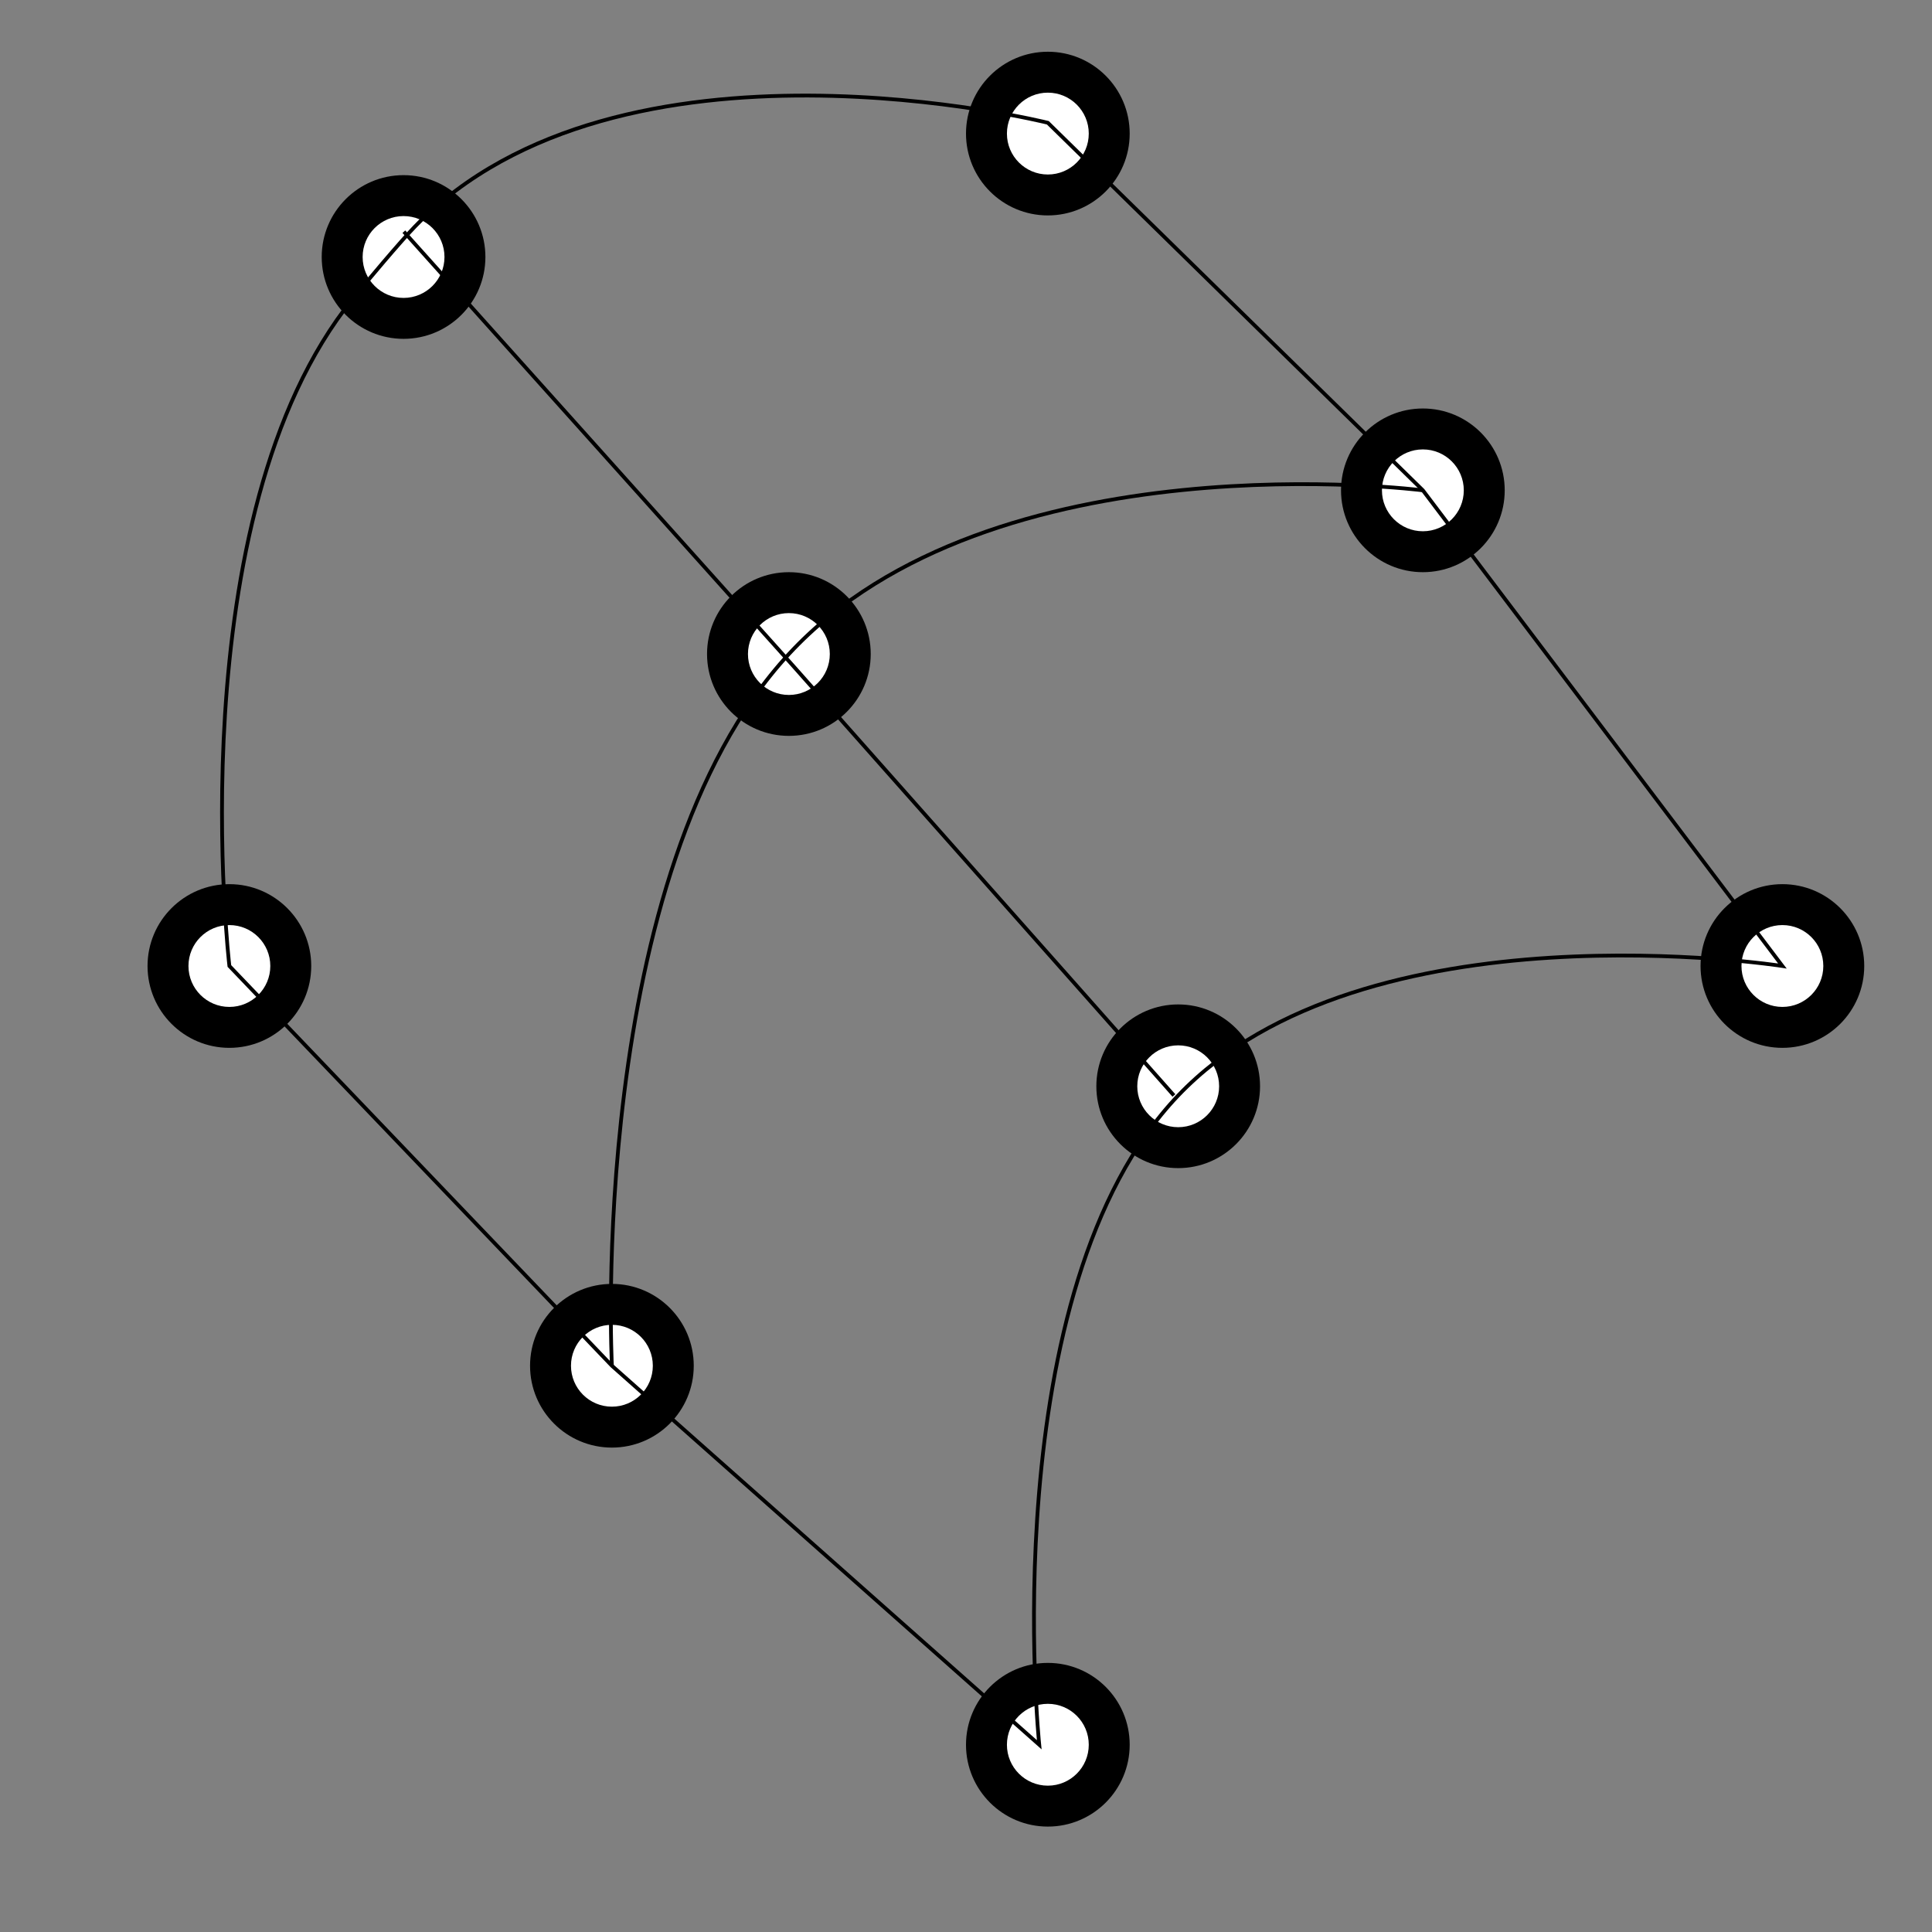 <?xml version="1.0" encoding="UTF-8" standalone="no" ?>
<!DOCTYPE svg PUBLIC "-//W3C//DTD SVG 1.1//EN" "http://www.w3.org/Graphics/SVG/1.1/DTD/svg11.dtd">
<svg xmlns="http://www.w3.org/2000/svg" xmlns:xlink="http://www.w3.org/1999/xlink" version="1.1" width="512" height="512" viewBox="0 0 512 512" xml:space="preserve">
<rect x="0" y="0" width="512" height="512" fill="#808080" stroke="none"/>
<desc>Created with Fabric.js 5.3.0</desc>
<defs>
</defs>
<g transform="matrix(1 0 0 1 60.789 256)" id="h3ElArfxtA1mOvo3u4xHe"  >
<g style="" vector-effect="non-scaling-stroke"   >
		<g transform="matrix(1 0 0 1 0 0)" id="WpAU6n5Dulfa6iFNUwcJJ"  >
<path style="stroke: rgb(41,90,75); stroke-width: 0; stroke-dasharray: none; stroke-linecap: butt; stroke-dashoffset: 0; stroke-linejoin: miter; stroke-miterlimit: 4; fill: rgb(0,0,0); fill-rule: nonzero; opacity: 1;" vector-effect="non-scaling-stroke"  transform=" translate(-21.69, -21.69)" d="M 21.69 0 C 33.663 0 43.38 9.717 43.38 21.69 C 43.38 33.663 33.663 43.38 21.69 43.38 C 9.717 43.38 0 33.663 0 21.69 C 0 9.717 9.717 0 21.69 0 z" stroke-linecap="round" />
</g>
		<g transform="matrix(0.717 0 0 0.717 0 0)" id="uz8WkbE9xpmVqT46KIZk3"  >
<path style="stroke: rgb(191,12,204); stroke-width: 0; stroke-dasharray: none; stroke-linecap: butt; stroke-dashoffset: 0; stroke-linejoin: miter; stroke-miterlimit: 4; fill: rgb(255,255,255); fill-rule: nonzero; opacity: 1;" vector-effect="non-scaling-stroke"  transform=" translate(0, 0)" d="M 0 -15.126 C 8.35 -15.126 15.126 -8.35 15.126 0 C 15.126 8.35 8.35 15.126 0 15.126 C -8.35 15.126 -15.126 8.35 -15.126 0 C -15.126 -8.35 -8.35 -15.126 0 -15.126 z" stroke-linecap="round" />
</g>
</g>
</g>
<g transform="matrix(1 0 0 1 277.69 35.4)" id="w4vTa1FF1w-ug5CxLGEro"  >
<g style="" vector-effect="non-scaling-stroke"   >
		<g transform="matrix(1 0 0 1 0 0)" id="HmYWB2B6H08DfweJKv0X8"  >
<path style="stroke: rgb(41,90,75); stroke-width: 0; stroke-dasharray: none; stroke-linecap: butt; stroke-dashoffset: 0; stroke-linejoin: miter; stroke-miterlimit: 4; fill: rgb(0,0,0); fill-rule: nonzero; opacity: 1;" vector-effect="non-scaling-stroke"  transform=" translate(-21.69, -21.69)" d="M 21.69 0 C 33.663 0 43.38 9.717 43.38 21.69 C 43.38 33.663 33.663 43.38 21.69 43.38 C 9.717 43.38 0 33.663 0 21.69 C 0 9.717 9.717 0 21.69 0 z" stroke-linecap="round" />
</g>
		<g transform="matrix(0.717 0 0 0.717 0 0)" id="f-Cbsg33H6q0jjnmf20wd"  >
<path style="stroke: rgb(191,12,204); stroke-width: 0; stroke-dasharray: none; stroke-linecap: butt; stroke-dashoffset: 0; stroke-linejoin: miter; stroke-miterlimit: 4; fill: rgb(255,255,255); fill-rule: nonzero; opacity: 1;" vector-effect="non-scaling-stroke"  transform=" translate(0, 0)" d="M 0 -15.126 C 8.35 -15.126 15.126 -8.35 15.126 0 C 15.126 8.35 8.35 15.126 0 15.126 C -8.35 15.126 -15.126 8.35 -15.126 0 C -15.126 -8.35 -8.35 -15.126 0 -15.126 z" stroke-linecap="round" />
</g>
</g>
</g>
<g transform="matrix(1 0 0 1 472.352 256)" id="AN6HTPtoLHiuitLwYu--p"  >
<g style="" vector-effect="non-scaling-stroke"   >
		<g transform="matrix(1 0 0 1 0 0)" id="j7q7VDs8GckA7vvUXTzPt"  >
<path style="stroke: rgb(41,90,75); stroke-width: 0; stroke-dasharray: none; stroke-linecap: butt; stroke-dashoffset: 0; stroke-linejoin: miter; stroke-miterlimit: 4; fill: rgb(0,0,0); fill-rule: nonzero; opacity: 1;" vector-effect="non-scaling-stroke"  transform=" translate(-21.69, -21.69)" d="M 21.69 0 C 33.663 0 43.38 9.717 43.38 21.69 C 43.38 33.663 33.663 43.38 21.69 43.38 C 9.717 43.38 0 33.663 0 21.69 C 0 9.717 9.717 0 21.69 0 z" stroke-linecap="round" />
</g>
		<g transform="matrix(0.717 0 0 0.717 0 0)" id="uCtspGqz7I_Ho_RxVH0ia"  >
<path style="stroke: rgb(191,12,204); stroke-width: 0; stroke-dasharray: none; stroke-linecap: butt; stroke-dashoffset: 0; stroke-linejoin: miter; stroke-miterlimit: 4; fill: rgb(255,255,255); fill-rule: nonzero; opacity: 1;" vector-effect="non-scaling-stroke"  transform=" translate(0, 0)" d="M 0 -15.126 C 8.35 -15.126 15.126 -8.35 15.126 0 C 15.126 8.35 8.35 15.126 0 15.126 C -8.35 15.126 -15.126 8.35 -15.126 0 C -15.126 -8.35 -8.35 -15.126 0 -15.126 z" stroke-linecap="round" />
</g>
</g>
</g>
<g transform="matrix(1 0 0 1 277.69 462.375)" id="p2StRaq2DCoGUwnBofvC1"  >
<g style="" vector-effect="non-scaling-stroke"   >
		<g transform="matrix(1 0 0 1 0 0)" id="5DlvFBmAgK06rthl3iSrv"  >
<path style="stroke: rgb(41,90,75); stroke-width: 0; stroke-dasharray: none; stroke-linecap: butt; stroke-dashoffset: 0; stroke-linejoin: miter; stroke-miterlimit: 4; fill: rgb(0,0,0); fill-rule: nonzero; opacity: 1;" vector-effect="non-scaling-stroke"  transform=" translate(-21.69, -21.69)" d="M 21.69 0 C 33.663 0 43.38 9.717 43.38 21.69 C 43.38 33.663 33.663 43.38 21.69 43.38 C 9.717 43.38 0 33.663 0 21.69 C 0 9.717 9.717 0 21.69 0 z" stroke-linecap="round" />
</g>
		<g transform="matrix(0.717 0 0 0.717 0 0)" id="UBxfG8l8-ywp3KzRRm6AB"  >
<path style="stroke: rgb(191,12,204); stroke-width: 0; stroke-dasharray: none; stroke-linecap: butt; stroke-dashoffset: 0; stroke-linejoin: miter; stroke-miterlimit: 4; fill: rgb(255,255,255); fill-rule: nonzero; opacity: 1;" vector-effect="non-scaling-stroke"  transform=" translate(0, 0)" d="M 0 -15.126 C 8.35 -15.126 15.126 -8.35 15.126 0 C 15.126 8.35 8.35 15.126 0 15.126 C -8.35 15.126 -15.126 8.35 -15.126 0 C -15.126 -8.35 -8.35 -15.126 0 -15.126 z" stroke-linecap="round" />
</g>
</g>
</g>
<g transform="matrix(1 0 0 1 106.947 68.107)" id="Vxtx8ut0oELi5iQpm0R-k"  >
<g style="" vector-effect="non-scaling-stroke"   >
		<g transform="matrix(1 0 0 1 0 0)" id="1Fa6KERmfIsMA8UB9o16j"  >
<path style="stroke: rgb(41,90,75); stroke-width: 0; stroke-dasharray: none; stroke-linecap: butt; stroke-dashoffset: 0; stroke-linejoin: miter; stroke-miterlimit: 4; fill: rgb(0,0,0); fill-rule: nonzero; opacity: 1;" vector-effect="non-scaling-stroke"  transform=" translate(-21.69, -21.69)" d="M 21.69 0 C 33.663 0 43.38 9.717 43.38 21.69 C 43.38 33.663 33.663 43.38 21.69 43.38 C 9.717 43.38 0 33.663 0 21.69 C 0 9.717 9.717 0 21.69 0 z" stroke-linecap="round" />
</g>
		<g transform="matrix(0.717 0 0 0.717 0 0)" id="vLj-8dn4ZxZnZIMnpGr9U"  >
<path style="stroke: rgb(191,12,204); stroke-width: 0; stroke-dasharray: none; stroke-linecap: butt; stroke-dashoffset: 0; stroke-linejoin: miter; stroke-miterlimit: 4; fill: rgb(255,255,255); fill-rule: nonzero; opacity: 1;" vector-effect="non-scaling-stroke"  transform=" translate(0, 0)" d="M 0 -15.126 C 8.35 -15.126 15.126 -8.35 15.126 0 C 15.126 8.35 8.35 15.126 0 15.126 C -8.35 15.126 -15.126 8.35 -15.126 0 C -15.126 -8.35 -8.35 -15.126 0 -15.126 z" stroke-linecap="round" />
</g>
</g>
</g>
<g transform="matrix(1 0 0 1 162.161 361.938)" id="l2Q20Xw8GKo7g1CsuLrdY"  >
<g style="" vector-effect="non-scaling-stroke"   >
		<g transform="matrix(1 0 0 1 0 0)" id="H4gise5sCNTGHDHYhYvkX"  >
<path style="stroke: rgb(41,90,75); stroke-width: 0; stroke-dasharray: none; stroke-linecap: butt; stroke-dashoffset: 0; stroke-linejoin: miter; stroke-miterlimit: 4; fill: rgb(0,0,0); fill-rule: nonzero; opacity: 1;" vector-effect="non-scaling-stroke"  transform=" translate(-21.69, -21.69)" d="M 21.69 0 C 33.663 0 43.38 9.717 43.38 21.69 C 43.38 33.663 33.663 43.38 21.69 43.38 C 9.717 43.38 0 33.663 0 21.69 C 0 9.717 9.717 0 21.69 0 z" stroke-linecap="round" />
</g>
		<g transform="matrix(0.717 0 0 0.717 0 0)" id="w-I08QDe4OTFURd3w7zDf"  >
<path style="stroke: rgb(191,12,204); stroke-width: 0; stroke-dasharray: none; stroke-linecap: butt; stroke-dashoffset: 0; stroke-linejoin: miter; stroke-miterlimit: 4; fill: rgb(255,255,255); fill-rule: nonzero; opacity: 1;" vector-effect="non-scaling-stroke"  transform=" translate(0, 0)" d="M 0 -15.126 C 8.35 -15.126 15.126 -8.35 15.126 0 C 15.126 8.35 8.35 15.126 0 15.126 C -8.35 15.126 -15.126 8.35 -15.126 0 C -15.126 -8.35 -8.35 -15.126 0 -15.126 z" stroke-linecap="round" />
</g>
</g>
</g>
<g transform="matrix(1 0 0 1 312.235 287.874)" id="SW8UgoS0VnMXaV-X917NW"  >
<g style="" vector-effect="non-scaling-stroke"   >
		<g transform="matrix(1 0 0 1 0 0)" id="QY7VwBgZOpnyvL4b5uVu4"  >
<path style="stroke: rgb(41,90,75); stroke-width: 0; stroke-dasharray: none; stroke-linecap: butt; stroke-dashoffset: 0; stroke-linejoin: miter; stroke-miterlimit: 4; fill: rgb(0,0,0); fill-rule: nonzero; opacity: 1;" vector-effect="non-scaling-stroke"  transform=" translate(-21.69, -21.69)" d="M 21.69 0 C 33.663 0 43.38 9.717 43.38 21.69 C 43.38 33.663 33.663 43.38 21.69 43.38 C 9.717 43.38 0 33.663 0 21.69 C 0 9.717 9.717 0 21.69 0 z" stroke-linecap="round" />
</g>
		<g transform="matrix(0.717 0 0 0.717 0 0)" id="v-3tCpWWLtEx90L7vrxq_"  >
<path style="stroke: rgb(191,12,204); stroke-width: 0; stroke-dasharray: none; stroke-linecap: butt; stroke-dashoffset: 0; stroke-linejoin: miter; stroke-miterlimit: 4; fill: rgb(255,255,255); fill-rule: nonzero; opacity: 1;" vector-effect="non-scaling-stroke"  transform=" translate(0, 0)" d="M 0 -15.126 C 8.35 -15.126 15.126 -8.35 15.126 0 C 15.126 8.35 8.35 15.126 0 15.126 C -8.35 15.126 -15.126 8.35 -15.126 0 C -15.126 -8.35 -8.35 -15.126 0 -15.126 z" stroke-linecap="round" />
</g>
</g>
</g>
<g transform="matrix(1 0 0 1 209.063 173.324)" id="q-5YnxIUTXelwox5BZ3OQ"  >
<g style="" vector-effect="non-scaling-stroke"   >
		<g transform="matrix(1 0 0 1 0 0)" id="VuNzLuu_v_a1-ujm_DQK6"  >
<path style="stroke: rgb(41,90,75); stroke-width: 0; stroke-dasharray: none; stroke-linecap: butt; stroke-dashoffset: 0; stroke-linejoin: miter; stroke-miterlimit: 4; fill: rgb(0,0,0); fill-rule: nonzero; opacity: 1;" vector-effect="non-scaling-stroke"  transform=" translate(-21.69, -21.69)" d="M 21.69 0 C 33.663 0 43.38 9.717 43.38 21.69 C 43.38 33.663 33.663 43.38 21.69 43.38 C 9.717 43.38 0 33.663 0 21.69 C 0 9.717 9.717 0 21.69 0 z" stroke-linecap="round" />
</g>
		<g transform="matrix(0.717 0 0 0.717 0 0)" id="pFdtizUSU7UypRdTv5CHx"  >
<path style="stroke: rgb(191,12,204); stroke-width: 0; stroke-dasharray: none; stroke-linecap: butt; stroke-dashoffset: 0; stroke-linejoin: miter; stroke-miterlimit: 4; fill: rgb(255,255,255); fill-rule: nonzero; opacity: 1;" vector-effect="non-scaling-stroke"  transform=" translate(0, 0)" d="M 0 -15.126 C 8.35 -15.126 15.126 -8.35 15.126 0 C 15.126 8.35 8.35 15.126 0 15.126 C -8.35 15.126 -15.126 8.35 -15.126 0 C -15.126 -8.35 -8.35 -15.126 0 -15.126 z" stroke-linecap="round" />
</g>
</g>
</g>
<g transform="matrix(1 0 0 1 377.075 129.944)" id="Nqamem7BsmUA9dbzz_84k"  >
<g style="" vector-effect="non-scaling-stroke"   >
		<g transform="matrix(1 0 0 1 0 0)" id="3PRZcHfEgAIku8nUMaUYu"  >
<path style="stroke: rgb(41,90,75); stroke-width: 0; stroke-dasharray: none; stroke-linecap: butt; stroke-dashoffset: 0; stroke-linejoin: miter; stroke-miterlimit: 4; fill: rgb(0,0,0); fill-rule: nonzero; opacity: 1;" vector-effect="non-scaling-stroke"  transform=" translate(-21.69, -21.69)" d="M 21.69 0 C 33.663 0 43.38 9.717 43.38 21.69 C 43.38 33.663 33.663 43.38 21.69 43.38 C 9.717 43.38 0 33.663 0 21.69 C 0 9.717 9.717 0 21.69 0 z" stroke-linecap="round" />
</g>
		<g transform="matrix(0.717 0 0 0.717 0 0)" id="Ic3VMyEXC5CLpYUeyoHkF"  >
<path style="stroke: rgb(191,12,204); stroke-width: 0; stroke-dasharray: none; stroke-linecap: butt; stroke-dashoffset: 0; stroke-linejoin: miter; stroke-miterlimit: 4; fill: rgb(255,255,255); fill-rule: nonzero; opacity: 1;" vector-effect="non-scaling-stroke"  transform=" translate(0, 0)" d="M 0 -15.126 C 8.35 -15.126 15.126 -8.35 15.126 0 C 15.126 8.35 8.35 15.126 0 15.126 C -8.35 15.126 -15.126 8.35 -15.126 0 C -15.126 -8.35 -8.35 -15.126 0 -15.126 z" stroke-linecap="round" />
</g>
</g>
</g>
<g transform="matrix(1 0 0 1 265.592 243.848)" id="3C9H9qKje_A9NaoFnbUEu"  >
<path style="stroke: rgb(0,0,0); stroke-width: 1; stroke-dasharray: none; stroke-linecap: butt; stroke-dashoffset: 0; stroke-linejoin: miter; stroke-miterlimit: 4; fill: rgb(255,255,255); fill-opacity: 0; fill-rule: nonzero; opacity: 1;" vector-effect="non-scaling-stroke"  transform=" translate(0, 0)" d="M -204.803 12.152 C -204.803 12.152 -218.766 -106.957 -172.106 -164.657 C -168.573 -169.026 -159.414 -179.907 -155.598 -183.839 C -101.373 -239.705 12.098 -211.312 12.098 -211.312 L 111.483 -113.903 L 206.76 12.152 C 206.76 12.152 95.879 -5.129 46.643 46.465 C -2.594 98.058 9.815 218.527 9.815 218.527 L -103.432 118.09 z" stroke-linecap="round" />
</g>
<g transform="matrix(1 0 0 1 269.478 245.12)" id="6vx7wsg18T8LhScibJiO5"  >
<path style="stroke: rgb(0,0,0); stroke-width: 1; stroke-dasharray: none; stroke-linecap: butt; stroke-dashoffset: 0; stroke-linejoin: miter; stroke-miterlimit: 4; fill: rgb(255,255,255); fill-opacity: 0; fill-rule: nonzero; opacity: 1;" vector-effect="non-scaling-stroke"  transform=" translate(0, 0)" d="M -107.317 116.818 C -107.317 116.818 -114.143 -13.797 -60.414 -71.796 C -6.686 -129.794 107.597 -115.176 107.597 -115.176" stroke-linecap="round" />
</g>
<g transform="matrix(1 0 0 1 209.063 175.857)" id="SS2Cj2VcG65nEwOtukCkO"  >
<path style="stroke: rgb(0,0,0); stroke-width: 1; stroke-dasharray: none; stroke-linecap: butt; stroke-dashoffset: 0; stroke-linejoin: miter; stroke-miterlimit: 4; fill: rgb(255,255,255); fill-opacity: 0; fill-rule: nonzero; opacity: 1;" vector-effect="non-scaling-stroke"  transform=" translate(0, 0)" d="M -102.035 -114.455 L 1.301 0.8 L 102.035 114.455" stroke-linecap="round" />
</g>
</svg>